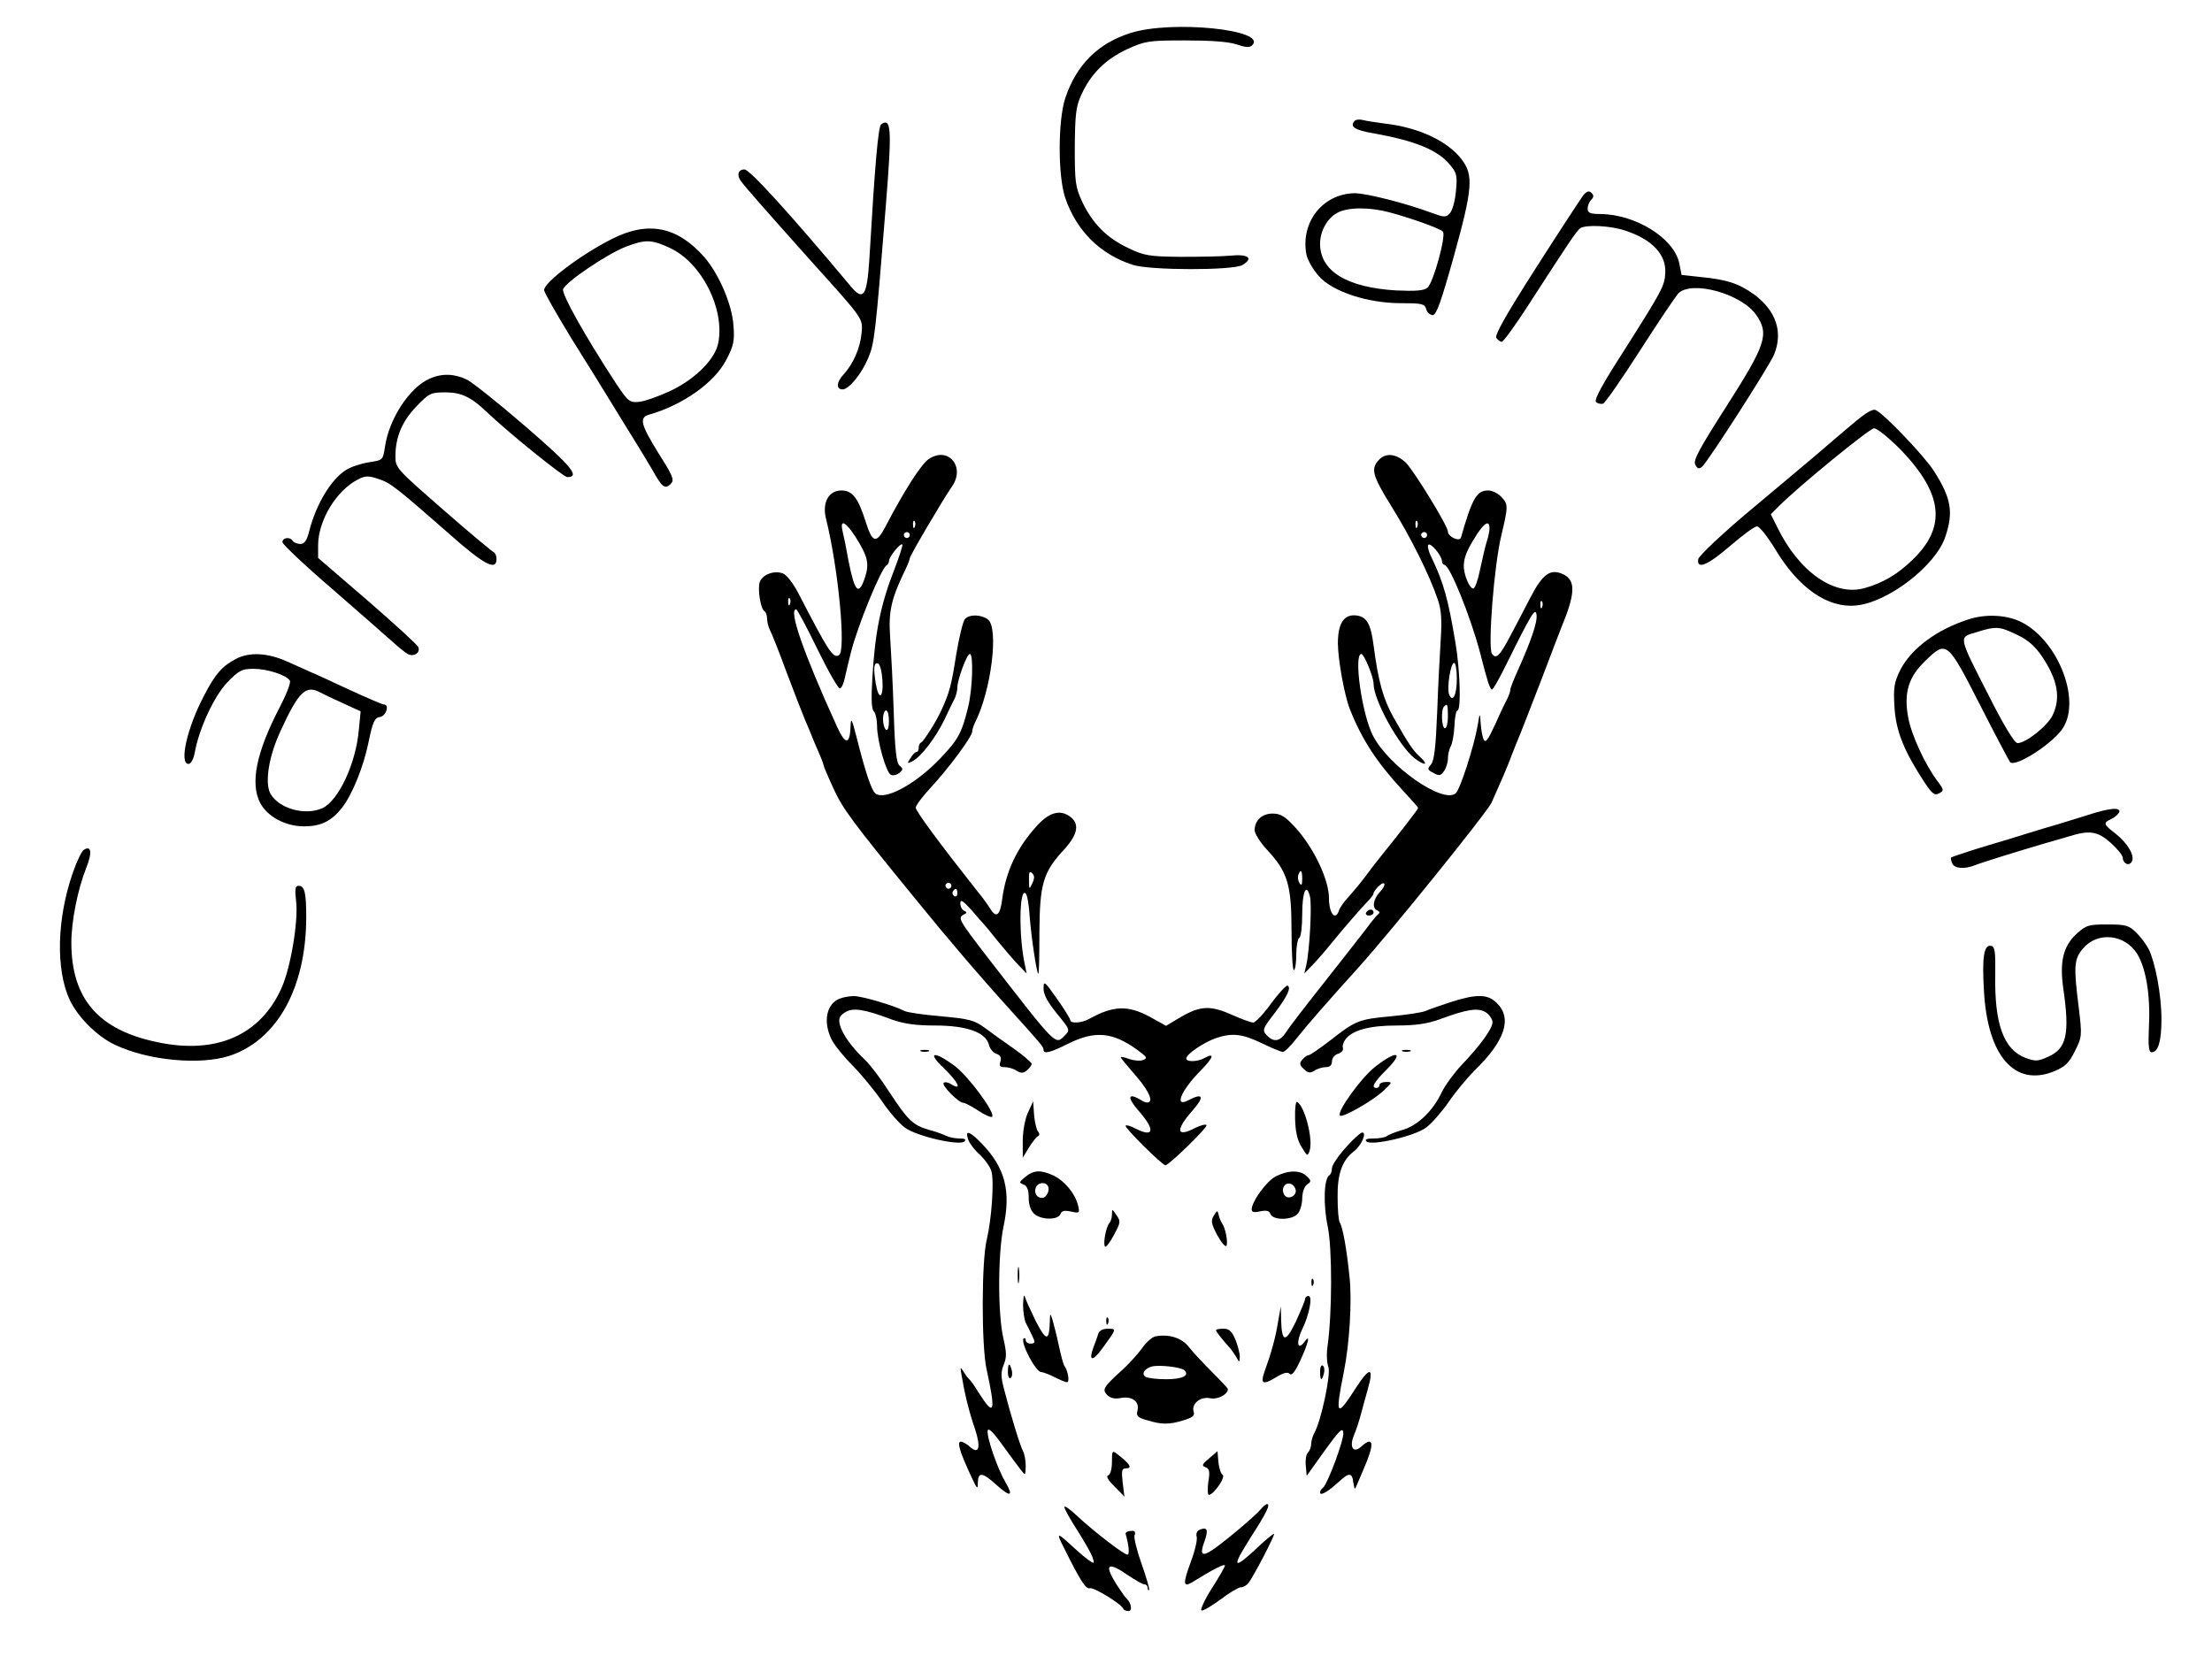 <?xml version="1.0" standalone="no"?>
<!DOCTYPE svg PUBLIC "-//W3C//DTD SVG 20010904//EN"
 "http://www.w3.org/TR/2001/REC-SVG-20010904/DTD/svg10.dtd">
<svg version="1.0" xmlns="http://www.w3.org/2000/svg"
 width="744pt" height="557pt" viewBox="0 0 744 557"
 preserveAspectRatio="xMidYMid meet">

<g transform="translate(0,557) scale(0.1,-0.1)"
fill="#000000" stroke="none">
<path d="M3803 5459 c-110 -34 -183 -108 -220 -219 -25 -76 -25 -263 0 -336
38 -111 118 -190 227 -225 59 -19 334 -19 368 -1 40 23 21 38 -39 32 -30 -3
-106 -4 -170 -4 -103 1 -121 4 -173 29 -73 34 -121 83 -155 154 -24 52 -26 66
-26 186 1 111 4 137 22 176 32 71 81 119 153 153 62 28 72 30 195 30 86 0 145
-4 173 -13 33 -11 45 -12 54 -3 52 52 -271 85 -409 41z"/>
<path d="M4557 5164 c-19 -20 -1 -32 66 -43 137 -25 211 -55 252 -103 25 -29
27 -38 22 -91 -3 -34 -12 -66 -21 -75 -13 -14 -19 -13 -58 1 -88 33 -222 67
-262 67 -107 -2 -182 -97 -162 -206 4 -19 23 -52 42 -73 47 -53 165 -91 277
-91 70 0 79 -2 84 -20 3 -11 13 -20 22 -20 12 0 28 44 71 198 63 227 67 273
26 326 -46 61 -144 107 -256 120 -30 4 -64 9 -75 12 -11 3 -24 2 -28 -2z m115
-308 c72 -19 170 -54 181 -65 12 -12 -32 -173 -52 -189 -12 -10 -39 -12 -106
-9 -165 10 -255 65 -255 157 0 42 24 86 58 104 34 19 106 20 174 2z"/>
<path d="M2964 5152 c-10 -6 -21 -131 -40 -455 -8 -123 -20 -141 -62 -91 -197
236 -340 394 -358 394 -21 0 -27 -19 -12 -39 13 -19 100 -117 233 -266 181
-201 177 -195 173 -245 -5 -52 -28 -104 -61 -140 -24 -26 -25 -50 -3 -50 21 0
64 52 86 105 21 50 24 72 60 520 20 252 18 290 -16 267z"/>
<path d="M5326 4914 c-8 -11 -80 -120 -159 -244 -103 -161 -141 -229 -134
-237 5 -7 14 -13 18 -13 5 0 44 53 86 118 140 217 167 257 178 264 18 13 103
9 152 -8 91 -30 138 -81 134 -143 -2 -43 -11 -59 -137 -258 -73 -113 -103
-168 -96 -175 6 -6 17 -8 24 -6 7 3 63 83 123 177 61 95 119 181 129 193 44
47 215 0 264 -73 43 -63 31 -99 -100 -304 -92 -144 -114 -184 -106 -198 7 -14
12 -16 23 -7 19 16 225 337 242 377 31 76 7 148 -68 203 -50 36 -92 50 -179
58 l-64 7 -8 40 c-18 84 -147 164 -265 165 -35 0 -43 4 -43 18 0 10 5 23 12
30 9 9 9 15 1 23 -8 8 -15 6 -27 -7z"/>
<path d="M2058 4766 c-105 -53 -228 -146 -228 -172 0 -7 41 -79 91 -161 51
-81 127 -204 169 -273 43 -69 90 -146 105 -172 32 -58 42 -65 61 -46 13 13 8
26 -41 103 -60 97 -66 120 -32 130 113 32 221 108 260 185 25 47 28 64 24 115
-5 72 -49 173 -98 230 -91 103 -189 123 -311 61z m197 -31 c105 -50 183 -203
161 -318 -10 -55 -77 -122 -161 -162 -41 -19 -89 -36 -107 -37 -30 -3 -36 2
-76 62 -104 159 -183 300 -178 317 8 24 147 118 211 143 66 25 86 25 150 -5z"/>
<path d="M1445 4296 c-67 -29 -136 -134 -150 -228 -7 -46 -7 -46 -53 -53 -26
-4 -61 -15 -78 -26 -50 -31 -101 -115 -124 -206 -8 -32 -16 -43 -30 -43 -10 0
-22 5 -25 10 -9 15 -35 12 -35 -4 0 -7 75 -78 167 -157 91 -79 182 -159 202
-177 20 -18 43 -37 52 -42 19 -11 44 3 36 23 -3 8 -80 78 -171 157 l-166 143
0 43 c0 82 61 184 134 221 25 13 35 13 68 2 41 -13 60 -28 240 -186 115 -102
158 -125 158 -84 0 11 -4 21 -9 23 -5 2 -82 66 -170 143 -156 136 -161 141
-161 179 0 65 22 118 70 168 44 46 49 48 100 48 51 0 85 -16 136 -65 70 -67
259 -220 272 -220 45 0 13 38 -139 169 -89 77 -178 148 -197 158 -42 21 -85
23 -127 4z"/>
<path d="M6230 4143 c-36 -30 -87 -74 -115 -98 -27 -23 -129 -109 -225 -189
-97 -81 -176 -156 -178 -167 -6 -37 33 -20 109 46 41 35 81 65 89 64 8 0 35
-34 60 -75 78 -131 176 -200 272 -191 108 10 268 133 301 231 28 83 20 130
-38 221 -31 49 -163 188 -195 205 -11 6 -34 -8 -80 -47z m162 -85 c143 -148
156 -260 42 -370 -50 -49 -100 -79 -161 -96 -102 -30 -222 53 -296 206 l-21
42 27 27 c68 68 304 261 320 262 10 1 50 -32 89 -71z"/>
<path d="M3123 4025 c-25 -17 -83 -108 -145 -227 -31 -59 -44 -55 -67 19 -25
78 -44 103 -81 103 -43 0 -65 -41 -52 -94 42 -168 68 -445 44 -460 -20 -12
-35 12 -134 203 -19 38 -42 67 -55 72 -30 11 -69 -4 -78 -30 -7 -24 3 -89 16
-97 5 -3 9 -14 9 -25 0 -10 4 -27 9 -37 5 -9 31 -73 56 -142 26 -69 54 -141
62 -160 8 -19 19 -44 23 -55 4 -11 15 -36 24 -57 9 -20 16 -39 16 -42 0 -3 15
-39 34 -80 32 -69 61 -108 274 -369 107 -132 224 -269 326 -381 100 -111 106
-118 106 -128 0 -15 24 -9 85 22 88 43 147 38 229 -21 33 -24 37 -29 21 -35
-10 -4 -31 -2 -46 3 -16 6 -29 9 -29 6 0 -3 19 -26 41 -51 46 -52 66 -88 55
-99 -4 -4 -16 -2 -26 5 -46 28 -51 12 -11 -34 58 -66 53 -93 -11 -60 -15 8
-29 12 -32 9 -5 -6 123 -133 134 -133 12 0 144 129 138 135 -3 4 -20 -1 -37
-9 -64 -34 -69 -9 -10 58 41 46 36 61 -13 35 -50 -27 -27 31 40 99 44 45 49
62 14 43 -25 -14 -62 -14 -62 -2 0 15 60 55 101 69 54 18 88 14 154 -18 33
-16 65 -29 70 -29 6 0 27 21 47 47 34 43 111 131 207 237 110 122 432 521 448
555 28 63 55 124 69 163 9 23 22 56 29 72 7 17 38 98 70 180 31 83 61 159 65
170 49 118 51 162 8 183 -43 20 -69 2 -111 -79 -21 -41 -52 -100 -69 -132 -34
-64 -46 -76 -60 -56 -14 22 7 297 32 399 23 97 23 104 0 128 -11 12 -31 22
-44 22 -39 0 -54 -25 -92 -158 -4 -16 -44 2 -44 20 0 18 -112 201 -141 231
-32 31 -69 35 -92 9 -27 -30 -21 -52 44 -157 65 -104 128 -232 155 -312 12
-35 14 -68 10 -132 -3 -47 -9 -158 -12 -246 -5 -120 -10 -164 -21 -177 -13
-15 -12 -18 8 -28 19 -11 25 -10 36 6 7 10 13 29 13 42 0 13 4 32 10 42 5 10
11 41 12 69 1 28 6 51 10 51 13 0 9 138 -7 230 -24 144 -40 200 -77 278 -12
23 -18 45 -14 49 8 9 45 -36 46 -54 0 -7 4 -13 8 -13 18 0 88 -174 120 -295 6
-22 15 -59 22 -82 6 -24 14 -43 18 -43 4 0 26 39 50 88 83 168 97 190 100 164
4 -24 -19 -90 -64 -190 -13 -29 -24 -57 -24 -62 0 -6 -4 -18 -9 -28 -5 -9 -24
-48 -41 -87 -27 -58 -34 -67 -41 -50 -4 11 -8 36 -9 55 -2 33 -3 33 -10 -11
-12 -69 -59 -216 -74 -228 -43 -36 -225 91 -278 194 -37 71 -66 275 -39 275 9
0 41 -77 41 -100 0 -55 85 -209 138 -251 34 -26 49 -24 19 4 -24 21 -41 47
-89 132 -36 64 -52 122 -68 244 -10 77 -25 100 -66 101 -36 0 -54 -31 -54 -94
0 -54 22 -175 40 -221 40 -102 91 -180 179 -275 28 -30 51 -56 51 -58 0 -4
-58 -79 -120 -156 -14 -17 -39 -49 -55 -71 -16 -22 -42 -53 -57 -70 -16 -16
-31 -38 -34 -47 -12 -38 -34 -11 -34 40 0 63 -51 169 -112 237 -36 39 -50 48
-78 48 -35 0 -60 -23 -60 -56 0 -11 18 -40 40 -64 71 -76 84 -118 84 -275 0
-75 4 -134 8 -132 5 3 8 27 8 54 0 27 5 52 10 55 6 3 10 39 10 80 0 75 14 107
26 59 7 -28 -1 -180 -12 -229 l-7 -30 29 30 c16 17 47 52 69 80 37 45 91 108
123 141 6 7 12 15 12 19 0 4 7 13 15 22 25 24 30 7 6 -18 -23 -25 -27 -55 -8
-62 8 -4 9 -8 1 -14 -5 -4 -23 -26 -39 -48 -17 -22 -80 -103 -141 -180 -61
-77 -119 -152 -128 -167 -20 -31 -40 -35 -62 -14 -20 20 -19 23 25 80 42 56
54 83 42 90 -4 3 -29 -24 -55 -59 -26 -36 -53 -65 -61 -65 -7 0 -38 11 -69 25
-74 33 -107 32 -172 -5 l-52 -31 -56 31 c-73 39 -122 37 -203 -8 -25 -14 -63
-16 -63 -4 0 4 -20 37 -45 72 -42 60 -45 62 -45 34 0 -20 14 -46 45 -84 44
-54 45 -55 26 -74 -32 -32 -25 -39 -256 259 -102 132 -105 138 -82 149 10 5
10 7 0 12 -7 3 -13 14 -13 25 0 15 9 9 38 -23 20 -24 39 -45 42 -48 3 -3 23
-27 45 -55 22 -27 53 -63 69 -80 l29 -30 -6 30 c-21 94 -19 262 3 239 5 -5 11
-38 13 -74 6 -75 23 -189 29 -196 3 -2 4 60 4 139 1 163 12 203 84 280 47 52
52 88 16 112 -33 22 -69 11 -110 -35 -66 -73 -103 -152 -115 -244 -7 -56 -20
-67 -41 -32 -8 13 -27 39 -42 57 -125 158 -208 270 -208 282 0 7 23 38 51 68
58 62 139 171 139 188 0 6 4 19 9 29 55 108 81 319 44 348 -23 17 -61 18 -77
2 -7 -7 -20 -62 -30 -121 -16 -102 -22 -126 -50 -187 -15 -34 -59 -104 -68
-108 -5 -2 -8 -10 -8 -18 0 -8 -3 -14 -8 -14 -4 0 -13 -9 -20 -21 -12 -18 -11
-19 7 -10 30 16 78 79 108 141 14 30 30 63 35 72 4 10 8 26 8 35 0 26 32 113
42 113 13 0 9 -120 -6 -180 -22 -88 -33 -108 -94 -172 -82 -86 -187 -143 -218
-117 -13 11 -33 70 -63 189 -15 59 -19 68 -20 40 -2 -66 -17 -68 -46 -4 -113
248 -164 395 -137 394 4 -1 36 -61 72 -135 36 -74 70 -133 75 -131 6 1 14 20
18 42 5 21 13 57 19 79 22 89 103 286 120 293 4 2 8 9 8 15 1 15 39 62 45 55
2 -2 -10 -40 -27 -84 -46 -118 -65 -210 -74 -367 -4 -67 -3 -102 5 -110 6 -6
11 -28 11 -49 0 -51 31 -159 47 -165 7 -3 20 0 28 7 13 11 13 14 1 24 -11 8
-16 51 -20 181 -3 94 -9 206 -12 251 -6 84 3 127 46 217 11 22 20 44 20 49 0
8 110 195 141 240 48 67 -12 139 -78 93z m-46 -227 c-3 -8 -6 -5 -6 6 -1 11 2
17 5 13 3 -3 4 -12 1 -19z m1690 0 c-3 -8 -6 -5 -6 6 -1 11 2 17 5 13 3 -3 4
-12 1 -19z m-1889 -35 c41 -65 46 -89 32 -134 -22 -65 -35 -52 -56 54 -7 40
-16 84 -20 100 -10 42 10 33 44 -20z m2132 30 c0 -9 -4 -30 -10 -47 -5 -17
-15 -59 -22 -93 -7 -35 -17 -63 -23 -63 -7 0 -18 18 -25 39 -14 45 -7 75 38
144 26 40 42 47 42 20z m-1950 -23 c0 -5 -4 -10 -10 -10 -5 0 -10 5 -10 10 0
6 5 10 10 10 6 0 10 -4 10 -10z m1740 0 c0 -5 -4 -10 -10 -10 -5 0 -10 5 -10
10 0 6 5 10 10 10 6 0 10 -4 10 -10z m-2143 -232 c-3 -8 -6 -5 -6 6 -1 11 2
17 5 13 3 -3 4 -12 1 -19z m2530 -10 c-3 -8 -6 -5 -6 6 -1 11 2 17 5 13 3 -3
4 -12 1 -19z m-2219 -246 c4 -60 -12 -70 -22 -14 -9 56 -7 74 7 70 7 -3 13
-26 15 -56z m1932 4 c0 -54 -14 -82 -26 -52 -8 22 5 106 17 106 5 0 9 -24 9
-54z m-30 -126 c0 -22 -4 -40 -10 -40 -11 0 -14 63 -3 73 11 12 13 8 13 -33z
m-1880 -16 c0 -21 -4 -33 -10 -29 -5 3 -10 19 -10 36 0 16 5 29 10 29 6 0 10
-16 10 -36z m482 -546 c-10 -22 -11 -21 -11 12 -1 26 2 31 11 22 8 -8 8 -17 0
-34z m908 15 c0 -21 -3 -24 -9 -14 -5 8 -7 20 -4 28 8 21 13 15 13 -14z
m-1180 -23 c0 -5 -4 -10 -10 -10 -5 0 -10 5 -10 10 0 6 5 10 10 10 6 0 10 -4
10 -10z m20 -26 c0 -8 -5 -12 -10 -9 -6 4 -8 11 -5 16 9 14 15 11 15 -7z"/>
<path d="M6620 3486 c-106 -34 -193 -99 -229 -171 -20 -41 -23 -58 -19 -124 5
-80 31 -146 101 -253 26 -39 34 -45 49 -37 17 9 17 12 -6 42 -41 55 -87 154
-98 214 -15 83 1 136 59 191 70 68 73 66 183 -150 52 -102 98 -189 101 -192
18 -19 149 66 179 117 60 98 -22 298 -145 356 -49 23 -118 26 -175 7z m163
-51 c37 -17 61 -38 85 -73 53 -79 64 -139 36 -198 -17 -36 -90 -94 -118 -94
-10 0 -45 57 -96 158 -105 206 -103 197 -43 215 67 21 78 20 136 -8z"/>
<path d="M795 3354 c-47 -24 -71 -51 -108 -123 -58 -109 -85 -231 -53 -231 8
0 17 16 21 38 15 83 66 191 110 237 39 40 49 45 88 45 46 0 111 -21 122 -40 4
-6 -12 -47 -35 -91 -78 -150 -99 -254 -65 -320 24 -46 85 -79 147 -79 57 0 92
17 128 62 35 45 73 139 90 223 14 68 20 80 38 83 21 3 33 42 13 42 -5 0 -58
23 -117 50 -60 28 -118 55 -129 59 -11 5 -46 21 -78 35 -66 30 -128 33 -172
10z m283 -114 c9 -5 43 -21 76 -36 l59 -27 -6 -61 c-9 -112 -68 -240 -123
-265 -59 -26 -147 -1 -175 50 -19 37 -5 126 36 213 60 130 84 153 133 126z"/>
<path d="M7025 2829 c-33 -10 -78 -24 -100 -31 -22 -6 -71 -21 -110 -33 -38
-12 -90 -28 -115 -35 -42 -12 -132 -41 -138 -45 -1 -1 0 -10 4 -19 7 -18 41
-21 76 -7 22 9 148 48 233 73 22 6 59 17 83 24 70 22 97 18 142 -22 22 -20 40
-42 40 -50 0 -19 21 -29 30 -13 12 19 -14 63 -55 95 -41 31 -42 36 -13 49 12
6 23 16 26 23 5 17 -32 14 -103 -9z"/>
<path d="M282 2711 c-7 -4 -24 -39 -37 -77 -54 -155 -58 -327 -10 -429 28 -58
92 -122 152 -150 111 -53 286 -69 385 -37 160 53 257 228 258 464 0 85 -5 108
-26 108 -11 0 -13 -11 -8 -52 8 -68 -19 -227 -50 -294 -72 -158 -220 -222
-417 -180 -198 41 -289 146 -289 335 0 71 21 178 50 251 21 52 17 77 -8 61z"/>
<path d="M4595 2500 c-3 -5 1 -10 9 -10 9 0 16 5 16 10 0 6 -4 10 -9 10 -6 0
-13 -4 -16 -10z"/>
<path d="M6984 2428 c-45 -42 -57 -94 -44 -185 22 -151 11 -201 -51 -228 -35
-16 -43 -16 -76 -4 -74 28 -105 115 -102 279 1 80 -1 95 -14 98 -24 5 -31 -37
-24 -152 12 -219 104 -324 236 -270 38 16 50 28 70 68 24 48 24 52 13 145 -18
141 -16 165 14 200 49 58 141 49 183 -19 29 -48 44 -139 39 -239 -3 -69 -1
-91 9 -91 22 0 33 37 33 112 0 81 -21 191 -43 235 -8 16 -27 41 -42 56 -25 24
-35 27 -97 27 -63 0 -71 -2 -104 -32z"/>
<path d="M2823 2210 c-43 -18 -55 -76 -27 -135 8 -18 41 -59 73 -91 32 -33 76
-87 99 -121 23 -34 57 -73 75 -86 37 -29 185 -63 201 -47 7 7 1 10 -17 10 -15
0 -35 4 -45 9 -9 5 -35 14 -57 20 -54 15 -72 33 -133 126 -28 44 -65 93 -82
109 -44 41 -77 87 -85 118 -5 21 -2 30 17 42 26 17 63 12 158 -24 40 -14 79
-20 145 -20 107 0 170 -23 181 -64 3 -14 15 -28 25 -31 14 -5 18 -12 14 -26
-5 -15 -2 -19 14 -19 12 0 30 -5 40 -12 15 -9 23 -9 35 1 9 8 16 17 16 22 0 4
-26 27 -57 49 -32 22 -76 54 -99 71 -37 27 -52 31 -148 40 -59 5 -115 13 -124
18 -34 18 -146 51 -171 50 -14 0 -36 -4 -48 -9z"/>
<path d="M4880 2199 c-36 -12 -74 -25 -85 -30 -11 -5 -63 -13 -117 -18 -108
-10 -118 -14 -205 -82 -35 -27 -67 -49 -72 -49 -5 0 -14 -7 -21 -15 -10 -12
-9 -18 5 -31 14 -14 21 -15 36 -6 10 7 28 12 39 12 13 0 20 7 20 19 0 11 9 23
21 26 11 4 18 12 16 19 -3 6 1 19 8 29 23 31 80 47 172 47 64 0 103 6 143 20
94 35 132 41 158 24 12 -8 22 -23 22 -33 0 -21 -40 -77 -105 -145 -25 -27 -55
-68 -66 -91 -29 -62 -81 -112 -131 -126 -24 -7 -47 -16 -53 -21 -5 -4 -25 -8
-44 -8 -23 0 -32 -3 -25 -10 16 -16 164 18 201 47 18 13 52 52 75 85 23 34 63
82 88 107 102 99 127 175 75 226 -30 31 -67 32 -155 4z"/>
<path d="M3098 2033 c6 -2 18 -2 25 0 6 3 1 5 -13 5 -14 0 -19 -2 -12 -5z"/>
<path d="M4718 2033 c6 -2 18 -2 25 0 6 3 1 5 -13 5 -14 0 -19 -2 -12 -5z"/>
<path d="M3174 1977 c48 -46 64 -78 26 -55 -10 7 -22 9 -26 5 -8 -8 50 -67 66
-67 6 0 28 -12 50 -26 22 -15 43 -24 47 -21 12 13 -81 138 -127 172 -70 51
-93 46 -36 -8z"/>
<path d="M4625 1981 c-47 -37 -130 -152 -118 -164 8 -9 114 52 148 85 28 27
29 28 7 28 -12 0 -22 -4 -22 -10 0 -5 -4 -10 -10 -10 -20 0 -9 19 36 64 58 59
31 63 -41 7z"/>
<path d="M4356 1807 c1 -43 7 -72 22 -96 19 -31 20 -32 27 -12 12 39 -16 148
-42 164 -5 3 -8 -23 -7 -56z"/>
<path d="M3457 1826 c-10 -22 -17 -63 -17 -95 l0 -56 21 35 c12 19 26 37 31
38 5 3 5 9 -1 16 -5 6 -11 32 -13 56 l-3 45 -18 -39z"/>
<path d="M3256 1738 c3 -12 21 -36 40 -53 18 -17 36 -43 39 -57 9 -35 0 -161
-16 -228 -18 -73 -18 -356 -1 -435 32 -146 27 -164 -25 -82 -14 23 -29 44 -33
47 -4 3 -12 14 -19 25 -11 18 -12 17 -7 -10 10 -61 25 -124 45 -181 21 -64 14
-89 -17 -61 -10 9 -24 17 -30 17 -14 0 -5 -32 36 -120 19 -41 21 -42 21 -17 1
36 16 34 63 -9 47 -42 58 -38 30 9 -27 46 -64 153 -60 174 2 11 18 -4 48 -46
25 -35 53 -72 62 -84 17 -22 17 -22 18 11 0 18 -4 40 -9 50 -10 18 -42 123
-64 209 -11 42 -11 57 -1 82 10 24 10 40 -1 88 -19 79 -19 283 0 375 26 121 6
199 -73 281 -41 42 -57 47 -46 15z"/>
<path d="M4526 1709 c-25 -28 -46 -59 -46 -69 0 -11 -4 -21 -9 -24 -18 -11
-21 -99 -5 -173 15 -76 15 -289 -1 -403 -4 -25 -2 -56 3 -69 9 -24 -25 -185
-48 -223 -5 -10 -10 -26 -10 -36 0 -10 -5 -23 -11 -29 -6 -6 -9 -26 -7 -44 l3
-34 60 84 c49 68 61 80 63 62 4 -23 -54 -177 -69 -187 -5 -3 -9 -10 -9 -15 0
-13 27 3 62 35 35 33 46 33 50 -2 4 -24 5 -25 12 -7 5 11 15 35 23 54 37 84
34 113 -9 74 -27 -24 -41 0 -23 41 7 17 18 50 24 74 6 23 16 59 22 80 21 74 6
75 -41 2 -65 -101 -70 -95 -40 55 19 93 28 240 19 320 -10 98 -23 167 -33 183
-4 7 -7 45 -7 85 -1 79 16 124 55 154 25 19 44 63 28 63 -6 0 -31 -23 -56 -51z"/>
<path d="M3449 1611 c-22 -18 -22 -20 -6 -26 12 -5 17 -18 17 -45 0 -23 7 -43
18 -53 24 -22 81 -22 89 -1 4 11 13 13 36 8 28 -6 29 -5 23 21 -10 40 -45 82
-82 100 -43 20 -67 19 -95 -4z m75 -30 c9 -14 -4 -41 -19 -41 -18 0 -28 17
-21 35 6 17 32 20 40 6z"/>
<path d="M4292 1613 c-31 -15 -82 -85 -82 -112 0 -9 9 -11 29 -6 21 4 30 2 34
-9 9 -23 76 -21 93 2 7 9 14 32 14 51 0 19 7 39 16 46 15 10 15 13 -1 28 -21
21 -60 21 -103 0z m66 -46 c4 -21 -27 -35 -38 -17 -12 19 0 42 19 38 9 -2 17
-11 19 -21z"/>
<path d="M3740 1484 c0 -11 -4 -24 -9 -29 -11 -13 -22 -71 -14 -79 3 -3 17 15
30 40 22 41 23 46 8 66 -14 22 -15 22 -15 2z"/>
<path d="M4083 1481 c-11 -17 -9 -28 11 -66 14 -25 27 -41 31 -36 6 11 -3 60
-15 76 -4 6 -9 18 -11 28 -4 16 -5 16 -16 -2z"/>
<path d="M3423 1280 c0 -25 2 -35 4 -22 2 12 2 32 0 45 -2 12 -4 2 -4 -23z"/>
<path d="M4411 1254 c0 -11 3 -14 6 -6 3 7 2 16 -1 19 -3 4 -6 -2 -5 -13z"/>
<path d="M3441 1182 c0 -23 4 -51 9 -62 6 -11 15 -29 20 -40 13 -26 13 -30 -5
-30 -8 0 -15 5 -15 12 0 6 -3 8 -7 5 -12 -12 40 -112 59 -113 7 0 27 -8 45
-17 18 -9 36 -17 42 -17 9 0 4 37 -9 55 -4 6 -12 37 -19 70 -7 33 -17 71 -21
85 -8 24 -8 24 -9 -7 -2 -66 -12 -66 -47 2 -18 37 -35 74 -37 83 -3 9 -5 -2
-6 -26z"/>
<path d="M4390 1201 c0 -5 -14 -39 -31 -76 -35 -74 -48 -72 -50 5 l-1 45 -9
-50 c-8 -53 -23 -106 -45 -167 -16 -45 -7 -49 42 -19 22 13 35 16 42 9 7 -7
18 7 36 46 28 61 34 91 13 61 -23 -30 -28 -1 -8 41 25 51 37 114 22 114 -6 0
-11 -4 -11 -9z"/>
<path d="M3721 1124 c0 -11 3 -14 6 -6 3 7 2 16 -1 19 -3 4 -6 -2 -5 -13z"/>
<path d="M3694 1083 c-3 -10 -10 -30 -16 -45 -18 -49 -3 -50 32 -1 46 63 46
63 16 63 -17 0 -29 -7 -32 -17z"/>
<path d="M4090 1095 c0 -5 24 -35 46 -59 6 -6 15 -20 22 -31 11 -20 11 -20 12
1 0 12 -7 38 -15 58 -12 28 -21 36 -40 36 -14 0 -25 -2 -25 -5z"/>
<path d="M3885 1074 c-11 -3 -31 -21 -44 -40 -14 -19 -45 -54 -71 -77 -59 -54
-64 -62 -45 -81 11 -10 26 -13 45 -9 38 7 63 -12 56 -42 -5 -19 0 -24 33 -33
48 -15 74 -15 122 0 30 9 38 15 34 29 -9 26 23 52 56 45 25 -5 59 13 59 31 0
2 -24 28 -52 56 -29 29 -64 66 -78 84 -25 33 -69 46 -115 37z m99 -114 c18
-18 -8 -30 -62 -30 -31 0 -62 4 -69 8 -15 10 -4 28 22 35 25 6 97 -2 109 -13z"/>
<path d="M3390 954 c0 -14 4 -23 9 -20 5 3 7 15 4 26 -7 28 -13 25 -13 -6z"/>
<path d="M4440 956 c0 -31 6 -34 13 -6 3 11 1 23 -4 26 -5 3 -9 -6 -9 -20z"/>
<path d="M3740 652 c0 -23 -5 -42 -12 -45 -9 -3 -1 -17 21 -38 l33 -34 -6 48
c-4 37 -3 47 9 47 25 0 18 13 -28 49 -16 12 -17 10 -17 -27z"/>
<path d="M4067 664 c-24 -20 -26 -25 -12 -30 13 -5 15 -15 9 -50 -3 -24 -2
-44 2 -43 17 1 58 61 46 68 -6 3 -12 23 -14 43 l-3 36 -28 -24z"/>
<path d="M3580 500 c0 -6 20 -42 44 -79 24 -38 47 -78 51 -91 7 -21 6 -22 -14
-8 -12 8 -39 32 -61 52 -45 42 -48 40 -21 -12 55 -111 74 -140 87 -135 12 4
105 -52 112 -69 2 -5 10 -8 18 -8 13 0 9 27 -5 40 -4 3 -19 24 -34 47 -45 71
-33 82 38 33 24 -16 48 -30 54 -30 6 0 11 -5 11 -12 0 -6 2 -9 5 -7 2 3 -9 42
-25 87 -16 45 -27 89 -24 97 4 8 1 15 -5 15 -16 0 -26 -4 -25 -10 11 -39 14
-70 6 -70 -12 0 -112 77 -169 130 -24 23 -43 36 -43 30z"/>
<path d="M4240 492 c-20 -24 -129 -115 -163 -137 -35 -23 -42 -15 -26 29 14
39 10 50 -15 40 -10 -4 -14 -13 -11 -24 3 -10 -6 -48 -20 -85 -26 -71 -26 -86
3 -69 71 44 112 65 112 57 0 -4 -20 -39 -45 -78 -24 -38 -39 -72 -34 -73 5 -2
34 15 64 37 30 23 61 41 68 41 8 0 19 6 25 13 18 22 93 167 87 167 -3 0 -27
-19 -51 -42 -88 -83 -94 -75 -26 32 51 79 66 110 54 110 -4 0 -14 -8 -22 -18z"/>
</g>
</svg>
